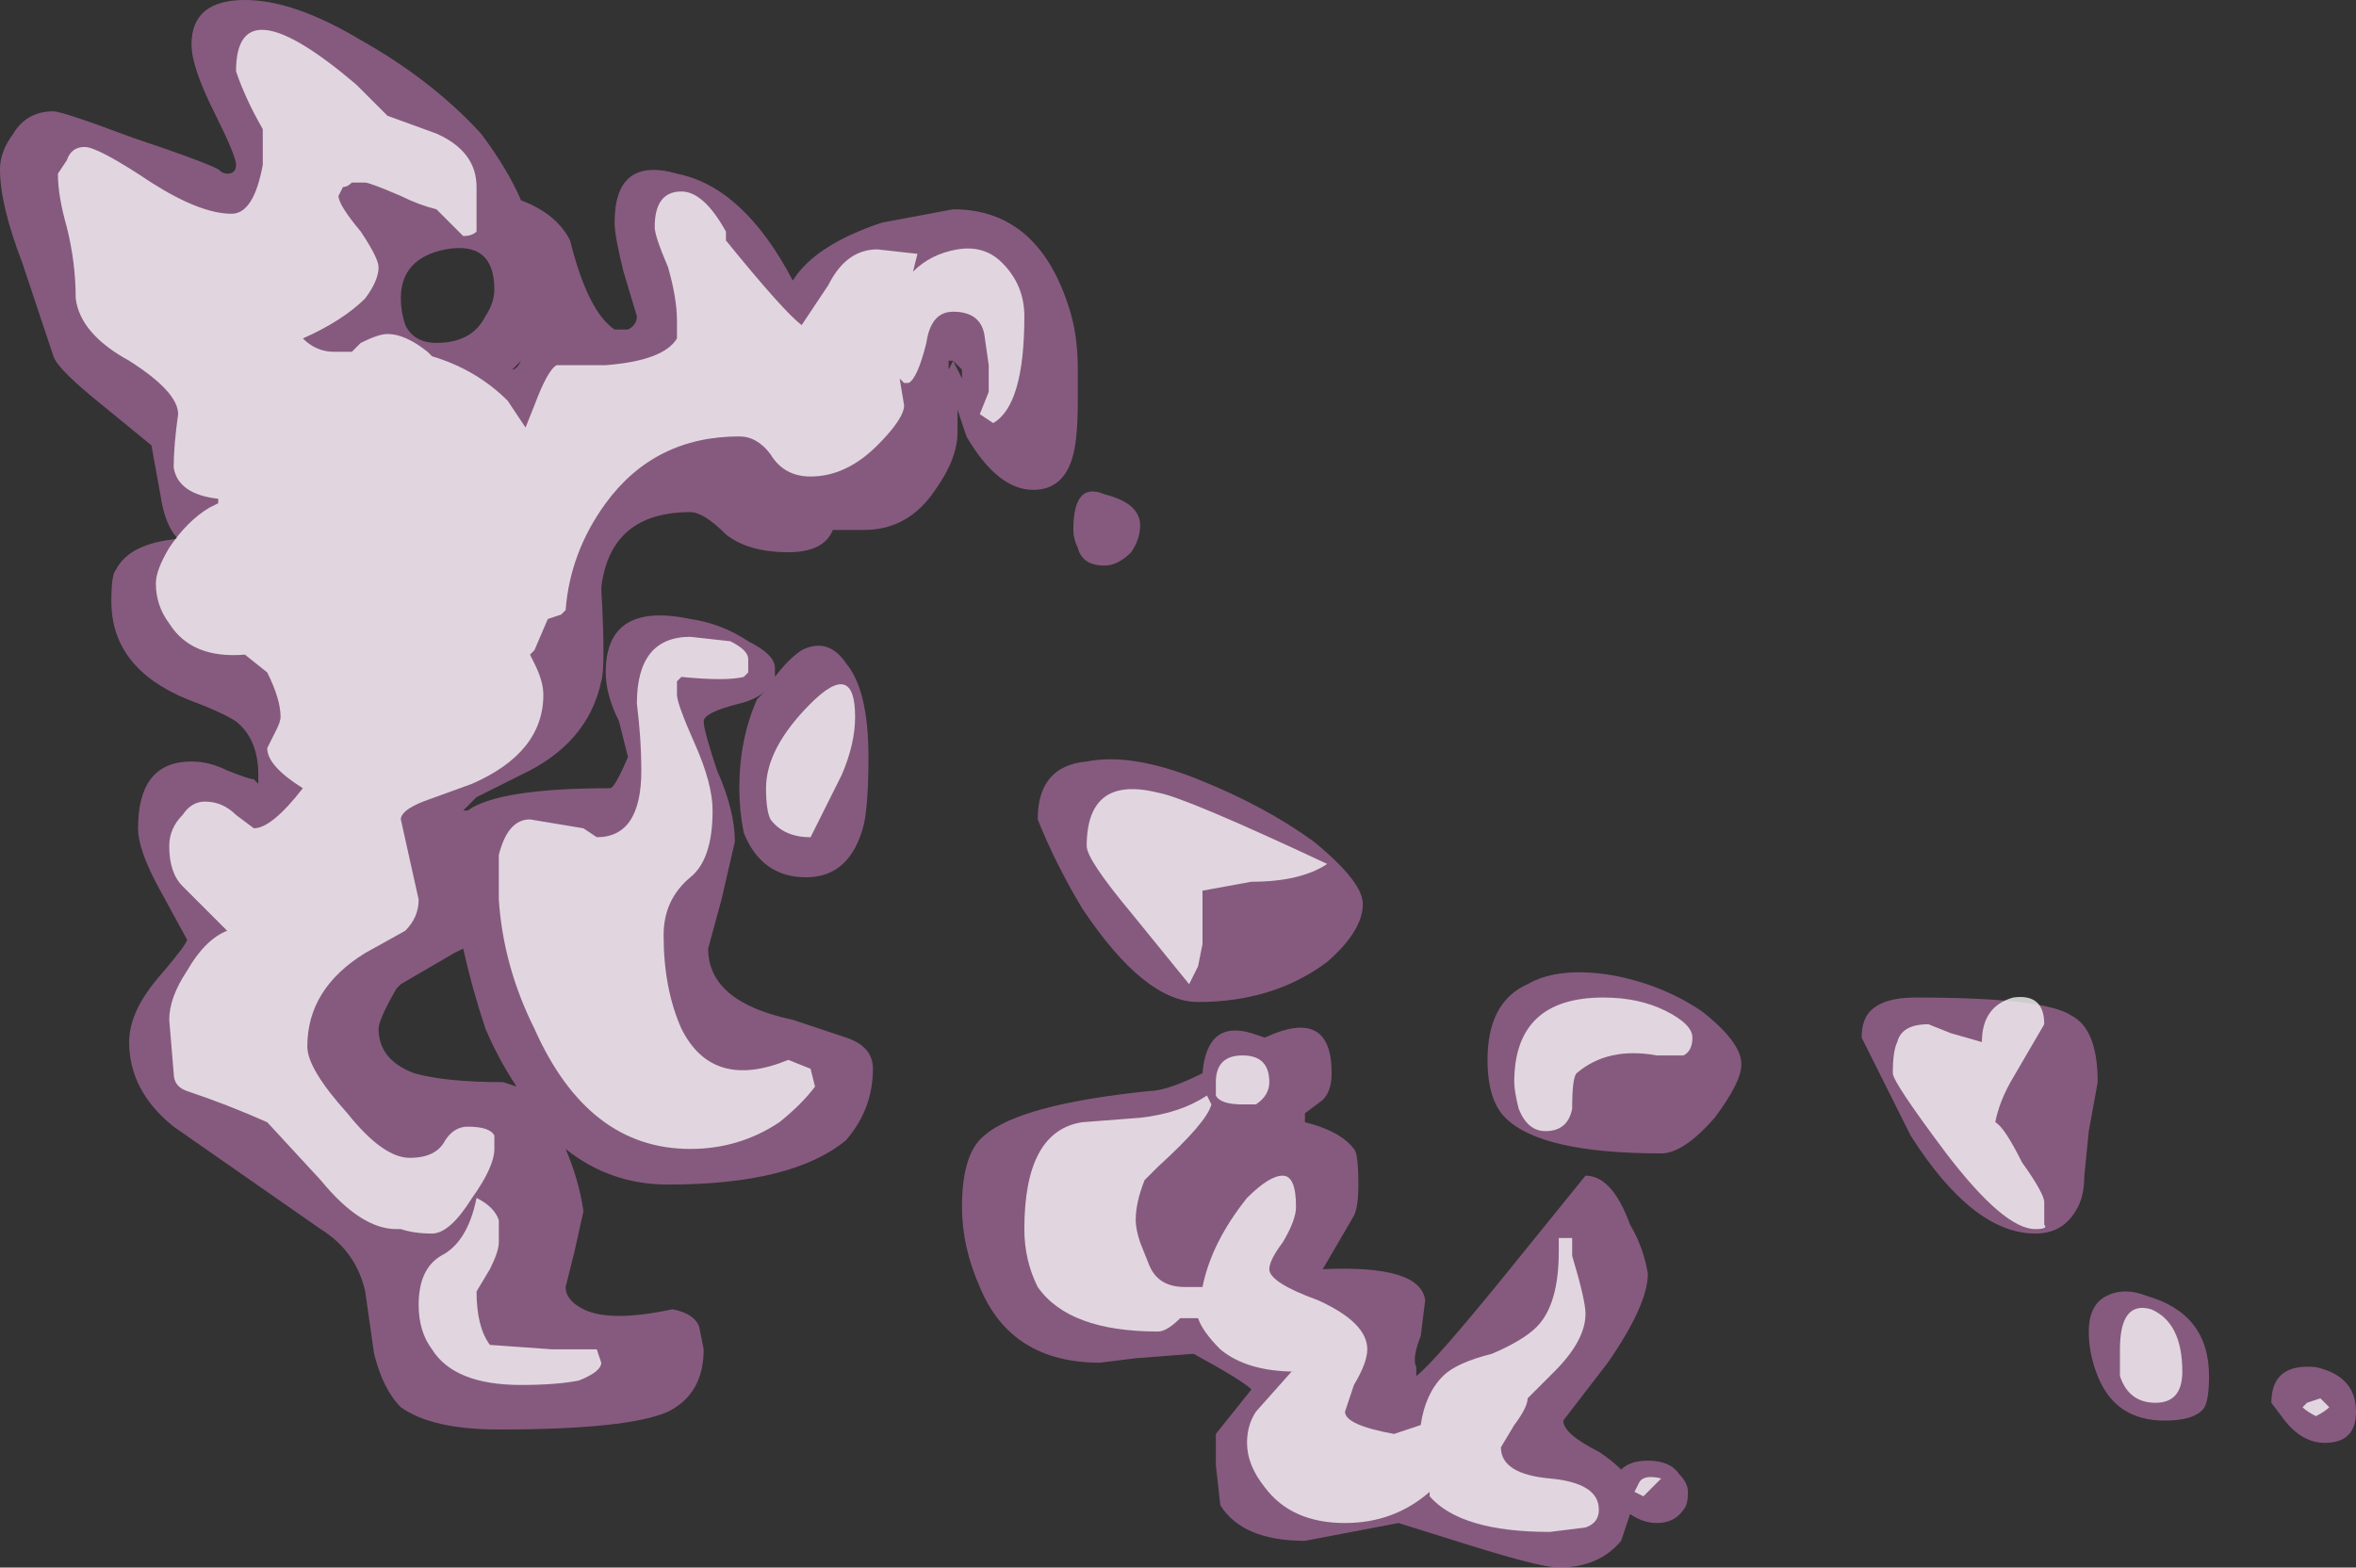 <?xml version="1.0" encoding="UTF-8" standalone="no"?>
<svg xmlns:ffdec="https://www.free-decompiler.com/flash" xmlns:xlink="http://www.w3.org/1999/xlink" ffdec:objectType="shape" height="17.6px" width="26.45px" xmlns="http://www.w3.org/2000/svg">
  <rect width="100%" height="100%" fill="#333333" stroke="none"/>
  <g transform="matrix(1.0, 0.0, 0.0, 1.0, 4.65, 15.85)">
    <path d="M6.0 -11.7 L6.05 -11.8 6.0 -11.8 6.0 -11.7 M6.15 -11.6 L6.15 -11.7 6.05 -11.8 6.15 -11.6 M6.1 -11.25 L6.1 -11.0 Q6.1 -10.7 5.85 -10.35 5.55 -9.9 5.05 -9.9 L4.7 -9.9 Q4.6 -9.65 4.2 -9.65 3.75 -9.65 3.5 -9.85 3.25 -10.1 3.1 -10.1 2.2 -10.1 2.1 -9.25 2.15 -8.35 2.1 -8.2 1.95 -7.5 1.2 -7.15 L0.7 -6.9 0.55 -6.75 0.6 -6.75 Q0.95 -7.0 2.2 -7.0 2.25 -7.0 2.4 -7.35 L2.3 -7.75 Q2.15 -8.05 2.15 -8.3 2.15 -9.1 3.1 -8.9 3.45 -8.85 3.75 -8.65 4.05 -8.5 4.05 -8.35 L4.05 -8.25 Q4.2 -8.45 4.35 -8.55 4.65 -8.7 4.85 -8.4 5.1 -8.1 5.1 -7.35 5.1 -6.85 5.05 -6.6 4.9 -6.0 4.4 -6.0 3.9 -6.0 3.7 -6.5 3.65 -6.75 3.65 -7.0 3.65 -7.55 3.85 -8.0 L3.95 -8.1 Q3.85 -8.0 3.65 -7.95 3.25 -7.85 3.25 -7.75 3.25 -7.65 3.4 -7.2 3.6 -6.75 3.6 -6.4 L3.45 -5.75 3.3 -5.2 Q3.3 -4.6 4.25 -4.4 L4.85 -4.2 Q5.15 -4.1 5.15 -3.85 5.15 -3.4 4.85 -3.05 4.25 -2.55 2.85 -2.55 2.2 -2.55 1.7 -2.95 1.85 -2.6 1.9 -2.25 L1.8 -1.8 1.7 -1.4 Q1.7 -1.25 1.9 -1.15 2.2 -1.0 2.9 -1.15 3.15 -1.1 3.2 -0.95 L3.25 -0.7 Q3.25 -0.2 2.85 0.0 2.4 0.2 0.95 0.2 0.2 0.2 -0.15 -0.05 -0.35 -0.25 -0.45 -0.65 L-0.55 -1.35 Q-0.65 -1.8 -1.05 -2.05 L-2.7 -3.2 Q-3.2 -3.6 -3.2 -4.15 -3.2 -4.5 -2.85 -4.9 -2.55 -5.25 -2.55 -5.3 L-2.85 -5.85 Q-3.1 -6.3 -3.1 -6.55 -3.1 -7.3 -2.5 -7.3 -2.3 -7.3 -2.1 -7.2 -1.85 -7.1 -1.8 -7.1 L-1.75 -7.05 -1.75 -7.15 Q-1.75 -7.55 -2.0 -7.75 -2.15 -7.85 -2.55 -8.0 -3.4 -8.35 -3.4 -9.1 -3.4 -9.4 -3.35 -9.45 -3.2 -9.75 -2.65 -9.8 -2.8 -9.95 -2.85 -10.3 L-2.95 -10.85 -3.5 -11.3 Q-4.0 -11.7 -4.05 -11.85 L-4.4 -12.9 Q-4.65 -13.55 -4.65 -13.95 -4.65 -14.15 -4.5 -14.35 -4.35 -14.6 -4.05 -14.6 -3.95 -14.6 -3.15 -14.3 -2.4 -14.05 -2.2 -13.95 -2.15 -13.9 -2.1 -13.9 -2.0 -13.9 -2.0 -14.0 -2.0 -14.1 -2.25 -14.6 -2.5 -15.1 -2.5 -15.35 -2.5 -15.85 -1.9 -15.85 -1.35 -15.85 -0.6 -15.4 0.2 -14.95 0.75 -14.35 1.05 -13.95 1.2 -13.6 1.6 -13.45 1.75 -13.15 1.95 -12.35 2.25 -12.15 L2.4 -12.15 Q2.5 -12.2 2.5 -12.3 L2.35 -12.8 Q2.25 -13.2 2.25 -13.35 2.25 -14.1 2.95 -13.9 3.7 -13.75 4.25 -12.7 4.5 -13.1 5.25 -13.35 L6.05 -13.5 Q7.0 -13.5 7.35 -12.4 7.45 -12.1 7.45 -11.7 L7.45 -11.35 Q7.45 -10.95 7.4 -10.75 7.3 -10.35 6.95 -10.35 6.55 -10.35 6.2 -10.95 L6.1 -11.25 M8.15 -9.95 Q8.15 -9.8 8.05 -9.65 7.9 -9.5 7.75 -9.5 7.5 -9.5 7.45 -9.7 7.4 -9.8 7.4 -9.9 7.4 -10.45 7.75 -10.3 8.15 -10.2 8.15 -9.95 M8.8 -7.1 Q9.55 -6.8 10.1 -6.4 10.65 -5.95 10.65 -5.7 10.65 -5.4 10.25 -5.05 9.65 -4.6 8.8 -4.6 8.2 -4.6 7.5 -5.65 7.2 -6.15 7.0 -6.65 7.0 -7.25 7.55 -7.3 8.05 -7.4 8.8 -7.1 M0.35 -13.05 Q-0.15 -12.95 -0.15 -12.5 -0.15 -12.35 -0.1 -12.2 0.0 -12.0 0.25 -12.0 0.65 -12.0 0.8 -12.3 0.9 -12.45 0.9 -12.6 0.9 -13.15 0.35 -13.05 M1.1 -11.7 Q1.15 -11.7 1.2 -11.8 L1.2 -11.8 1.1 -11.7 M0.8 -4.3 Q0.65 -4.75 0.55 -5.2 L0.45 -5.15 -0.15 -4.8 -0.2 -4.75 Q-0.4 -4.4 -0.4 -4.3 -0.4 -3.95 0.0 -3.8 0.35 -3.7 1.0 -3.7 L1.15 -3.65 Q0.95 -3.95 0.8 -4.3 M9.55 -4.2 Q10.3 -4.55 10.3 -3.8 10.3 -3.6 10.2 -3.5 L10.0 -3.35 10.0 -3.25 Q10.4 -3.15 10.55 -2.95 10.6 -2.9 10.6 -2.55 10.6 -2.3 10.55 -2.2 L10.2 -1.6 Q11.3 -1.65 11.35 -1.25 L11.3 -0.85 Q11.2 -0.6 11.25 -0.5 L11.25 -0.4 Q11.45 -0.55 12.3 -1.6 L13.15 -2.65 Q13.45 -2.65 13.65 -2.1 13.8 -1.85 13.85 -1.55 13.85 -1.2 13.4 -0.55 L12.9 0.1 Q12.9 0.25 13.3 0.45 13.45 0.55 13.55 0.65 13.65 0.55 13.85 0.55 14.1 0.55 14.2 0.7 14.3 0.8 14.3 0.9 14.3 1.05 14.25 1.1 14.15 1.25 13.95 1.25 13.8 1.25 13.65 1.15 L13.55 1.45 Q13.3 1.75 12.85 1.75 12.65 1.75 11.85 1.5 L11.05 1.25 10.0 1.45 Q9.3 1.45 9.05 1.05 L9.0 0.6 Q9.0 0.3 9.0 0.25 L9.4 -0.25 Q9.3 -0.35 8.75 -0.65 L8.1 -0.6 7.7 -0.55 Q6.7 -0.55 6.35 -1.4 6.15 -1.85 6.15 -2.3 6.15 -2.9 6.4 -3.1 6.8 -3.45 8.25 -3.6 8.45 -3.6 8.85 -3.8 8.9 -4.4 9.4 -4.25 L9.55 -4.2 M16.85 -4.65 Q18.3 -4.65 18.6 -4.45 18.9 -4.3 18.9 -3.7 L18.8 -3.15 18.75 -2.65 Q18.75 -2.4 18.65 -2.25 18.5 -2.0 18.2 -2.0 17.5 -2.0 16.8 -3.1 L16.25 -4.2 Q16.25 -4.4 16.35 -4.5 16.5 -4.65 16.85 -4.65 M12.5 -4.8 Q12.85 -5.0 13.45 -4.9 14.0 -4.8 14.45 -4.5 14.9 -4.15 14.9 -3.9 14.9 -3.7 14.6 -3.3 14.25 -2.9 14.0 -2.9 12.65 -2.9 12.25 -3.3 12.05 -3.5 12.05 -3.95 12.05 -4.6 12.5 -4.8 M20.1 -0.05 Q20.0 0.1 19.65 0.1 19.1 0.1 18.9 -0.4 18.8 -0.65 18.8 -0.9 18.8 -1.2 19.0 -1.3 19.2 -1.4 19.45 -1.3 20.15 -1.1 20.15 -0.4 20.15 -0.15 20.1 -0.05 M21.35 -0.5 Q21.8 -0.4 21.8 0.0 21.8 0.35 21.45 0.35 21.2 0.35 21.0 0.1 L20.85 -0.1 Q20.85 -0.55 21.35 -0.5" fill="#d982ca" fill-opacity="0.502" fill-rule="evenodd" stroke="none"/>
    <path d="M6.6 -12.9 Q6.85 -12.65 6.85 -12.3 6.85 -11.3 6.5 -11.1 L6.35 -11.2 6.45 -11.45 6.45 -11.75 6.4 -12.1 Q6.35 -12.35 6.05 -12.35 5.8 -12.35 5.75 -12.0 5.65 -11.6 5.55 -11.55 L5.5 -11.55 5.45 -11.6 5.5 -11.3 Q5.5 -11.15 5.2 -10.85 4.85 -10.5 4.45 -10.5 4.15 -10.5 4.0 -10.75 3.85 -10.95 3.65 -10.95 2.7 -10.95 2.15 -10.2 1.75 -9.65 1.7 -9.0 L1.65 -8.95 1.5 -8.9 1.35 -8.55 1.3 -8.5 1.35 -8.4 Q1.45 -8.2 1.45 -8.05 1.45 -7.4 0.65 -7.05 L0.1 -6.85 Q-0.15 -6.75 -0.15 -6.65 L0.05 -5.75 Q0.05 -5.55 -0.1 -5.4 L-0.55 -5.15 Q-1.2 -4.75 -1.2 -4.1 -1.2 -3.85 -0.75 -3.35 -0.35 -2.85 -0.05 -2.85 0.25 -2.85 0.35 -3.05 0.45 -3.2 0.6 -3.2 0.85 -3.2 0.9 -3.1 L0.9 -2.95 Q0.9 -2.75 0.65 -2.4 0.4 -2.0 0.2 -2.0 0.0 -2.0 -0.15 -2.05 L-0.2 -2.05 Q-0.6 -2.05 -1.05 -2.6 L-1.65 -3.25 Q-2.1 -3.45 -2.55 -3.6 -2.7 -3.65 -2.7 -3.8 L-2.75 -4.4 Q-2.75 -4.65 -2.55 -4.95 -2.35 -5.3 -2.1 -5.4 L-2.6 -5.9 Q-2.75 -6.05 -2.75 -6.35 -2.75 -6.55 -2.6 -6.7 -2.5 -6.85 -2.35 -6.85 -2.15 -6.85 -2.0 -6.7 L-1.8 -6.55 Q-1.6 -6.55 -1.25 -7.0 -1.65 -7.25 -1.65 -7.45 L-1.55 -7.65 Q-1.5 -7.75 -1.5 -7.8 -1.5 -8.0 -1.65 -8.3 L-1.9 -8.5 Q-2.5 -8.45 -2.75 -8.85 -2.9 -9.05 -2.9 -9.3 -2.9 -9.45 -2.75 -9.7 -2.55 -10.0 -2.3 -10.15 L-2.2 -10.2 -2.2 -10.25 Q-2.65 -10.3 -2.7 -10.6 -2.7 -10.85 -2.65 -11.2 -2.65 -11.45 -3.2 -11.8 -3.75 -12.1 -3.8 -12.5 -3.8 -12.9 -3.9 -13.3 -4.0 -13.65 -4.0 -13.9 L-3.9 -14.05 Q-3.85 -14.2 -3.7 -14.2 -3.55 -14.2 -2.95 -13.8 -2.4 -13.45 -2.05 -13.45 -1.8 -13.45 -1.7 -14.0 -1.7 -14.15 -1.7 -14.35 L-1.7 -14.4 Q-1.9 -14.75 -2.0 -15.05 -2.0 -16.05 -0.65 -14.9 L-0.3 -14.55 0.25 -14.35 Q0.7 -14.15 0.7 -13.75 L0.7 -13.25 Q0.65 -13.2 0.55 -13.2 L0.25 -13.5 Q0.05 -13.55 -0.15 -13.65 -0.5 -13.8 -0.55 -13.8 L-0.7 -13.8 Q-0.75 -13.75 -0.8 -13.75 L-0.85 -13.65 Q-0.85 -13.55 -0.6 -13.25 -0.4 -12.95 -0.4 -12.85 -0.4 -12.7 -0.55 -12.5 -0.8 -12.25 -1.25 -12.05 -1.1 -11.9 -0.9 -11.9 L-0.7 -11.9 Q-0.65 -11.95 -0.6 -12.0 -0.4 -12.1 -0.3 -12.1 -0.1 -12.1 0.15 -11.9 L0.2 -11.85 Q0.7 -11.7 1.05 -11.35 L1.25 -11.05 1.35 -11.3 Q1.5 -11.7 1.6 -11.75 L2.15 -11.75 Q2.8 -11.8 2.95 -12.05 L2.95 -12.25 Q2.95 -12.5 2.85 -12.85 2.7 -13.2 2.7 -13.3 2.7 -13.7 3.0 -13.7 3.25 -13.7 3.5 -13.25 L3.5 -13.15 Q4.15 -12.35 4.35 -12.2 L4.65 -12.65 Q4.85 -13.05 5.2 -13.05 L5.65 -13.0 5.6 -12.8 Q5.8 -13.0 6.1 -13.05 6.4 -13.1 6.6 -12.9 M7.7 -9.85 L7.7 -9.85 M4.7 -11.7 L4.7 -11.7 M2.5 -7.95 Q2.5 -8.7 3.1 -8.7 L3.55 -8.65 Q3.75 -8.55 3.75 -8.45 L3.75 -8.3 3.7 -8.25 Q3.5 -8.2 3.0 -8.25 L2.95 -8.2 2.95 -8.05 Q2.95 -7.95 3.15 -7.5 3.35 -7.05 3.35 -6.75 3.35 -6.2 3.1 -6.0 2.8 -5.75 2.8 -5.35 2.8 -4.75 3.0 -4.3 3.35 -3.6 4.2 -3.95 L4.45 -3.85 4.5 -3.65 Q4.35 -3.45 4.1 -3.25 3.65 -2.95 3.1 -2.95 1.95 -2.95 1.35 -4.3 1.0 -5.0 0.95 -5.75 L0.95 -6.25 Q1.05 -6.65 1.3 -6.65 L1.9 -6.55 2.05 -6.45 Q2.55 -6.45 2.55 -7.2 2.55 -7.55 2.5 -7.95 M4.8 -7.15 L4.45 -6.45 Q4.15 -6.45 4.0 -6.65 3.95 -6.75 3.95 -7.0 3.95 -7.45 4.45 -7.95 4.95 -8.45 4.95 -7.8 4.95 -7.5 4.8 -7.15 M0.95 -1.9 Q0.95 -1.8 0.85 -1.6 L0.7 -1.35 Q0.7 -0.95 0.85 -0.75 L1.55 -0.7 2.05 -0.7 2.1 -0.55 Q2.1 -0.45 1.85 -0.35 1.6 -0.3 1.2 -0.3 0.45 -0.3 0.2 -0.7 0.05 -0.9 0.05 -1.2 0.05 -1.6 0.3 -1.75 0.6 -1.9 0.7 -2.4 0.9 -2.3 0.95 -2.15 L0.95 -1.9 M8.85 -5.55 L8.85 -5.25 8.8 -5.0 8.7 -4.8 8.05 -5.6 Q7.55 -6.2 7.55 -6.35 7.55 -7.15 8.35 -6.95 8.65 -6.9 10.25 -6.15 9.95 -5.95 9.4 -5.95 L8.85 -5.85 Q8.85 -5.75 8.85 -5.55 M9.3 -4.0 Q9.6 -4.0 9.6 -3.7 9.6 -3.55 9.45 -3.45 L9.3 -3.45 Q9.05 -3.45 9.0 -3.55 L9.0 -3.7 Q9.0 -4.0 9.3 -4.0 M8.15 -1.9 L8.25 -1.65 Q8.35 -1.4 8.65 -1.4 L8.85 -1.4 Q8.95 -1.9 9.35 -2.4 9.6 -2.65 9.75 -2.65 9.9 -2.65 9.9 -2.3 9.9 -2.15 9.75 -1.9 9.6 -1.7 9.6 -1.6 9.6 -1.45 10.15 -1.25 10.7 -1.0 10.7 -0.7 10.7 -0.55 10.55 -0.3 L10.45 0.0 Q10.45 0.15 11.0 0.25 L11.3 0.15 Q11.35 -0.2 11.55 -0.4 11.7 -0.55 12.1 -0.65 12.45 -0.8 12.6 -0.95 12.85 -1.2 12.85 -1.8 L12.85 -1.95 13.0 -1.95 13.0 -1.75 Q13.15 -1.25 13.15 -1.1 13.15 -0.8 12.8 -0.45 L12.5 -0.15 Q12.5 -0.05 12.35 0.15 L12.2 0.4 Q12.2 0.7 12.75 0.75 13.3 0.8 13.3 1.1 13.3 1.25 13.15 1.3 L12.75 1.35 Q11.75 1.35 11.4 0.95 L11.4 0.9 Q11.0 1.25 10.45 1.25 9.85 1.25 9.55 0.85 9.35 0.6 9.35 0.35 9.35 0.15 9.45 0.0 L9.85 -0.45 9.9 -0.45 Q9.35 -0.45 9.05 -0.7 8.85 -0.9 8.8 -1.05 L8.6 -1.05 Q8.45 -0.9 8.35 -0.9 7.35 -0.9 7.0 -1.4 6.85 -1.7 6.85 -2.05 6.85 -3.15 7.5 -3.25 L8.15 -3.3 Q8.6 -3.35 8.9 -3.55 L8.95 -3.45 Q8.9 -3.25 8.35 -2.75 L8.2 -2.6 Q8.1 -2.35 8.1 -2.15 8.1 -2.05 8.15 -1.9 M17.25 -4.25 L17.6 -4.15 Q17.6 -4.55 17.95 -4.65 18.3 -4.7 18.3 -4.35 L17.95 -3.75 Q17.8 -3.5 17.75 -3.25 17.85 -3.2 18.05 -2.8 18.3 -2.45 18.3 -2.35 L18.3 -2.1 Q18.35 -2.05 18.2 -2.05 17.85 -2.05 17.2 -2.9 16.6 -3.7 16.6 -3.8 16.6 -4.05 16.65 -4.15 16.7 -4.35 17.0 -4.35 L17.25 -4.25 M14.05 -4.5 Q14.35 -4.35 14.35 -4.2 14.35 -4.05 14.25 -4.0 L13.95 -4.0 Q13.4 -4.1 13.05 -3.8 13.0 -3.75 13.0 -3.4 12.95 -3.15 12.7 -3.15 12.5 -3.15 12.4 -3.4 12.35 -3.6 12.35 -3.7 12.35 -4.65 13.35 -4.65 13.75 -4.65 14.05 -4.5 M19.55 -0.1 Q19.25 -0.1 19.15 -0.4 19.15 -0.55 19.15 -0.7 19.15 -1.25 19.5 -1.15 19.85 -1.0 19.85 -0.45 19.85 -0.1 19.55 -0.1 M21.5 -0.05 Q21.45 0.0 21.35 0.05 21.25 0.0 21.2 -0.05 L21.25 -0.1 21.4 -0.15 21.5 -0.05 M13.8 0.95 L13.7 0.9 13.75 0.8 Q13.8 0.7 14.0 0.75 L13.8 0.95 M-2.2 -9.15 L-2.2 -9.15" fill="#ffffff" fill-opacity="0.753" fill-rule="evenodd" stroke="none"/>
  </g>
</svg>
